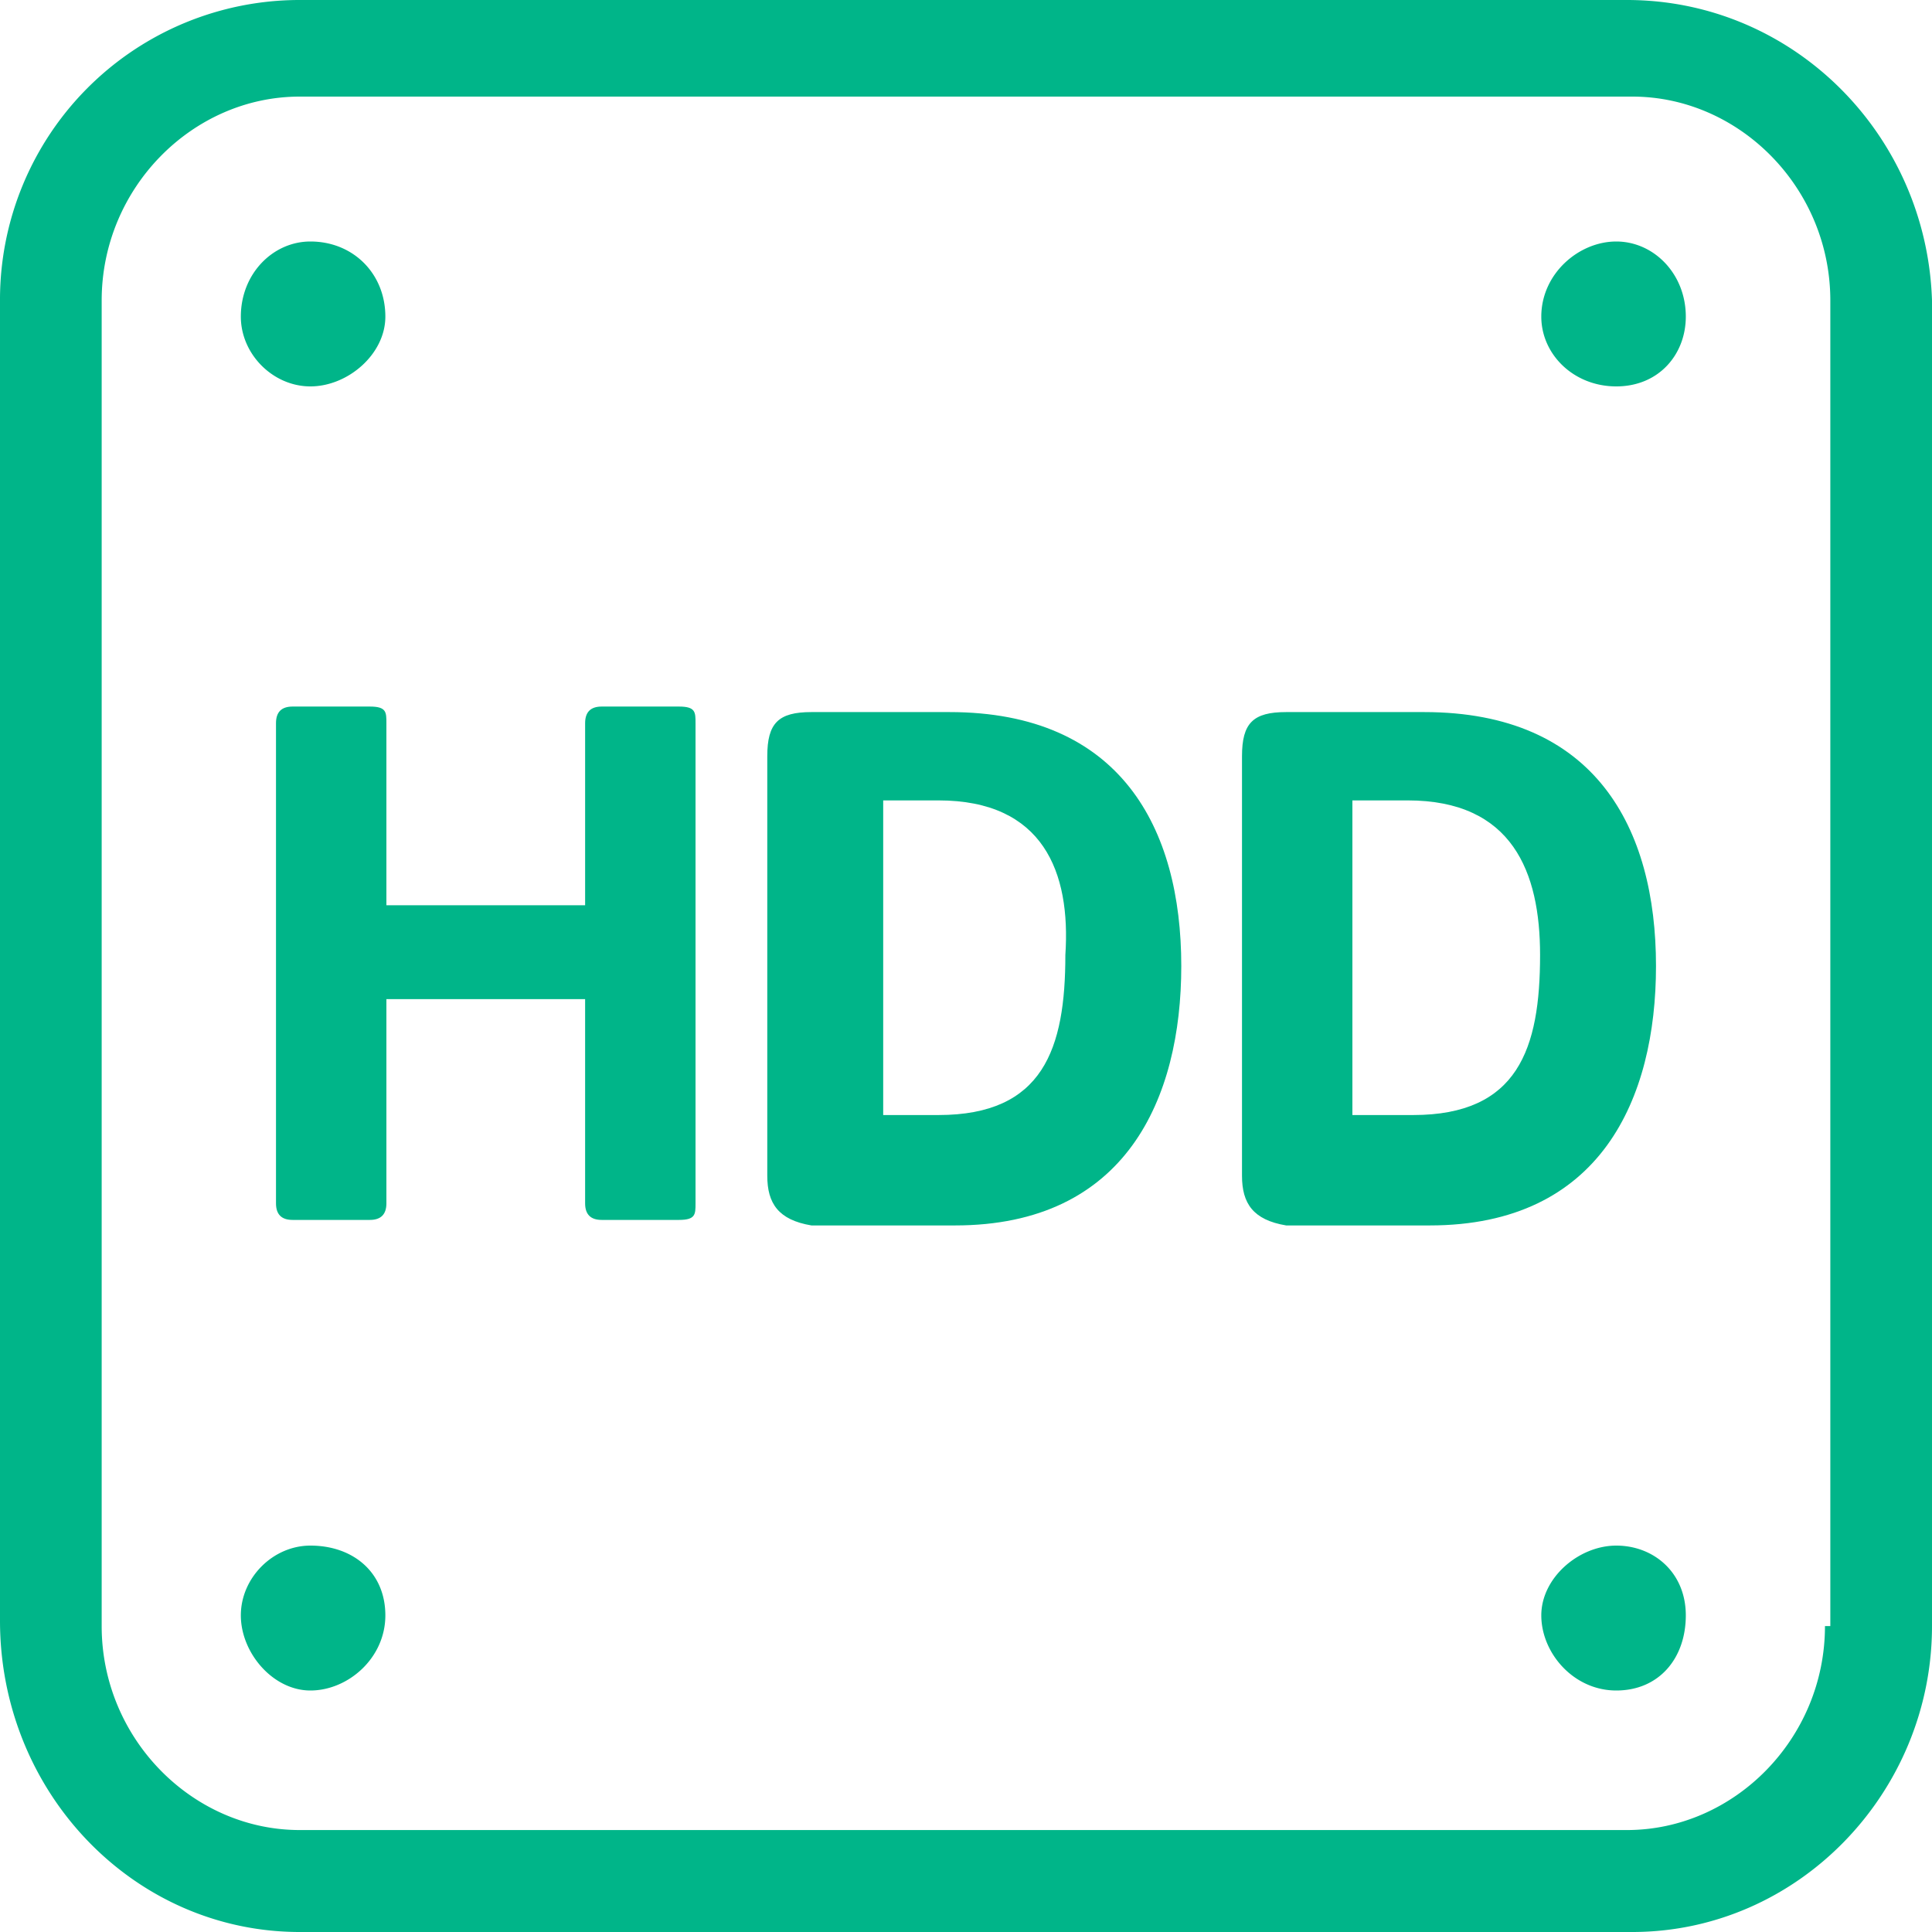 <svg viewBox="0 0 35 35" fill="#00b589" width="35" height="35" xmlns="http://www.w3.org/2000/svg"><path class="st0" d="M29.474 0H5.429A5.428 5.428 0 0 0 0 5.444v23.917C0 32.472 2.424 35 5.43 35h24.14c3.006 0 5.43-2.528 5.43-5.542V5.444C34.903 2.431 32.48 0 29.474 0Zm3.587 29.458c0 2.042-1.648 3.695-3.587 3.695H5.429c-1.939 0-3.587-1.653-3.587-3.695V5.444c0-2.041 1.648-3.694 3.587-3.694h24.142c1.939 0 3.587 1.653 3.587 3.694v24.014ZM5.623 4.375c-.678 0-1.26.583-1.26 1.361 0 .68.582 1.264 1.26 1.264.679 0 1.358-.583 1.358-1.264 0-.778-.582-1.361-1.358-1.361Zm23.657 0c-.679 0-1.358.583-1.358 1.361 0 .68.582 1.264 1.358 1.264.775 0 1.26-.583 1.26-1.264 0-.778-.582-1.361-1.26-1.361ZM5.623 28c-.678 0-1.26.583-1.26 1.264 0 .68.582 1.361 1.26 1.361.679 0 1.358-.583 1.358-1.361S6.399 28 5.623 28Zm23.657 0c-.679 0-1.358.583-1.358 1.264 0 .68.582 1.361 1.358 1.361.775 0 1.26-.583 1.26-1.361S29.958 28 29.28 28Z" style="stroke-width:.971"/><path class="st0" d="M12.3 22.1h-1.4c-.2 0-.3-.1-.3-.3v-3.7H7v3.7c0 .2-.1.3-.3.3H5.3c-.2 0-.3-.1-.3-.3v-8.7c0-.2.1-.3.3-.3h1.4c.3 0 .3.1.3.3v3.3h3.6v-3.3c0-.2.1-.3.3-.3h1.4c.3 0 .3.1.3.3v8.7c0 .2 0 .3-.3.3zm1.6-.8v-7.6c0-.6.2-.8.8-.8h2.5c3.1 0 4.2 2.1 4.2 4.6 0 2.4-1 4.7-4.1 4.7h-2.6c-.6-.1-.8-.4-.8-.9Zm3.1-6.8h-1v5.7h1c1.9 0 2.3-1.2 2.3-2.9.1-1.5-.4-2.8-2.3-2.8zm5.5 6.8v-7.6c0-.6.2-.8.8-.8h2.5c3.1 0 4.2 2.1 4.2 4.6 0 2.4-1 4.7-4.1 4.7h-2.6c-.6-.1-.8-.4-.8-.9zm3-6.8h-1v5.7h1.1c1.9 0 2.3-1.2 2.3-2.9 0-1.5-.5-2.8-2.4-2.8z"/></svg>